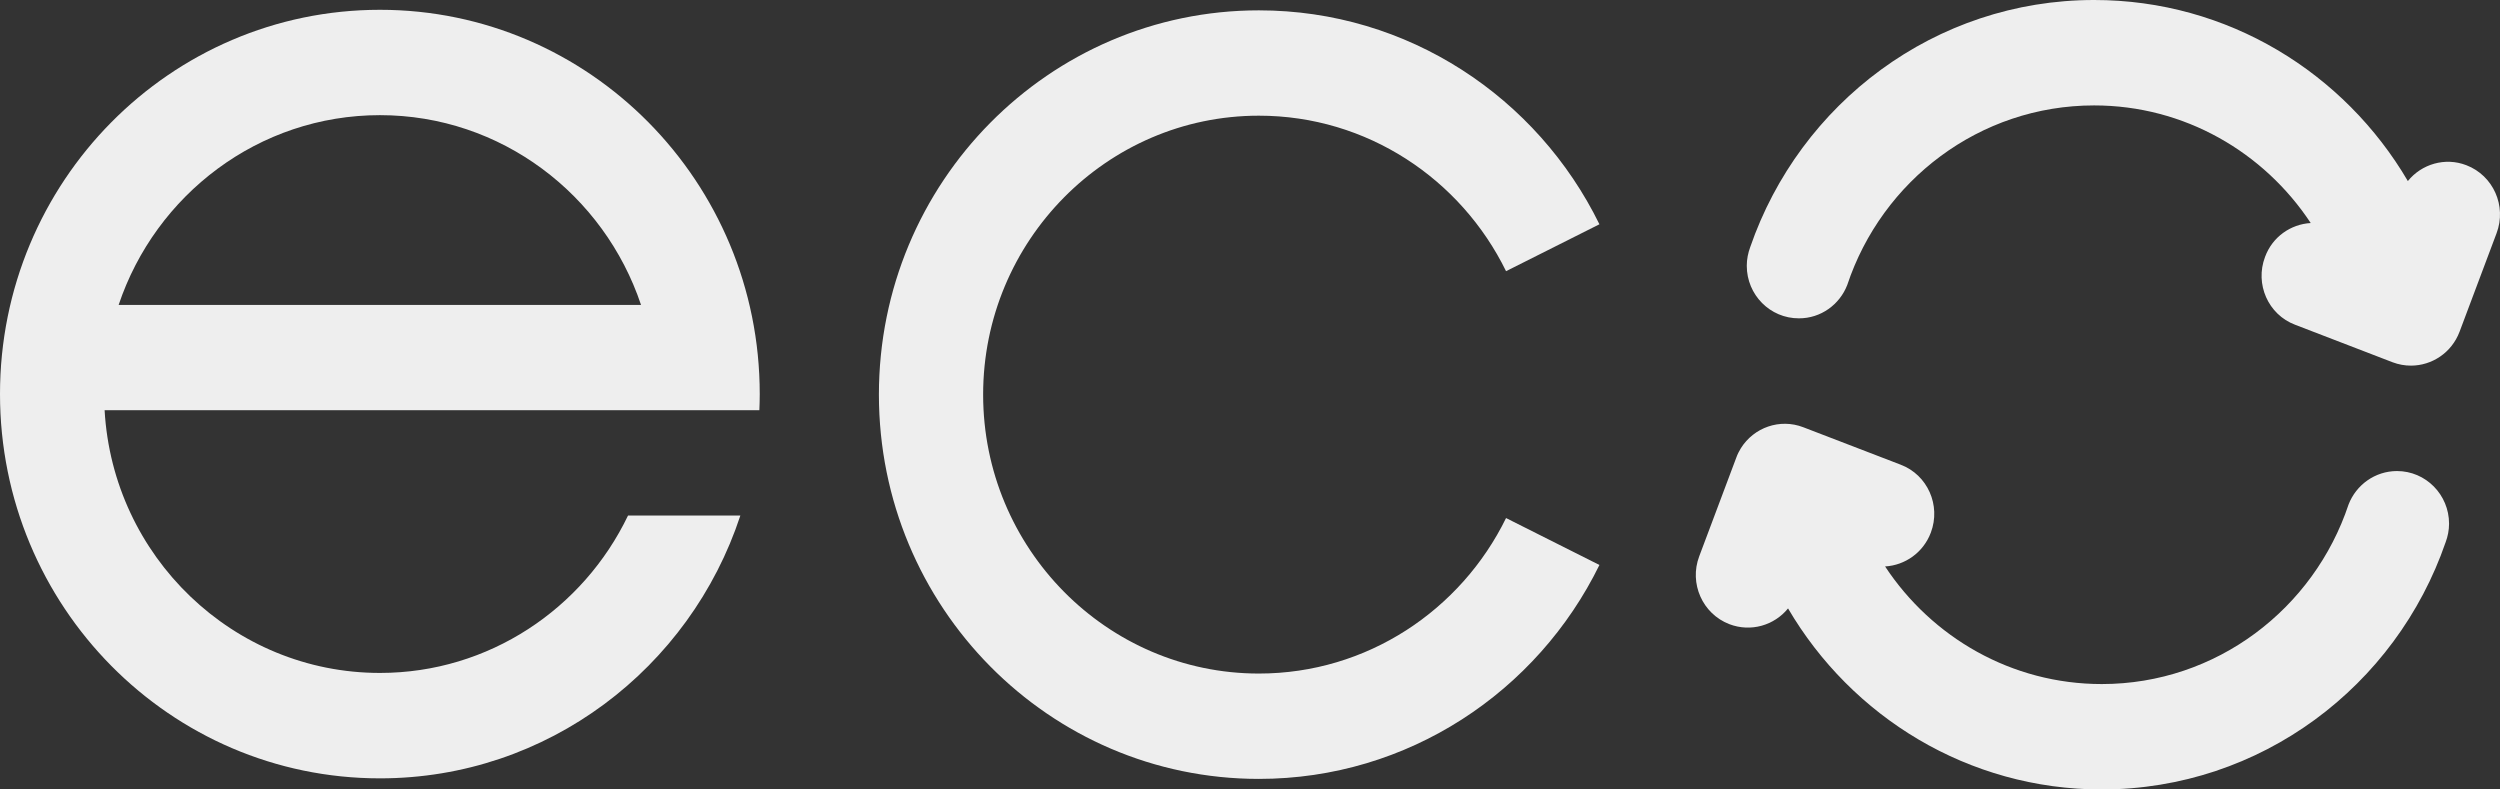 <svg width="114" height="36" viewBox="0 0 114 36" fill="none" xmlns="http://www.w3.org/2000/svg">
<rect x="0" y="0" width="114" height="36" fill="#333333" stroke="none"/>
<g clip-path="url(#clip0)">
<path d="M111.52 24.728C111.618 24.468 111.677 24.179 111.677 23.88C111.677 22.554 110.612 21.48 109.304 21.48C108.299 21.48 107.439 22.114 107.095 23.004C105.512 27.762 101.066 31.193 95.841 31.193C91.721 31.193 88.089 29.057 85.96 25.83C86.868 25.777 87.703 25.2 88.047 24.285C88.514 23.043 87.898 21.653 86.669 21.189L82.23 19.482C81.162 19.07 79.976 19.492 79.384 20.439C79.301 20.573 79.228 20.717 79.172 20.875L77.485 25.366C77.016 26.604 77.635 27.991 78.859 28.462C79.837 28.836 80.905 28.519 81.535 27.744C84.429 32.682 89.749 36 95.841 36C103.098 35.993 109.259 31.288 111.52 24.728Z" fill="#EEEEEE"/>
<path d="M95.492 4.807C99.608 4.807 103.237 6.94 105.369 10.17C104.461 10.223 103.623 10.797 103.286 11.715C102.816 12.954 103.428 14.344 104.656 14.808L109.099 16.518C109.377 16.624 109.662 16.673 109.944 16.673C110.897 16.67 111.795 16.086 112.157 15.125L113.844 10.634C114.311 9.392 113.695 8.006 112.467 7.534C111.493 7.158 110.424 7.482 109.798 8.256C106.9 3.315 101.581 0 95.493 0C88.232 0 82.07 4.712 79.809 11.271C79.712 11.535 79.653 11.82 79.653 12.12C79.653 13.446 80.717 14.52 82.029 14.516C83.031 14.52 83.89 13.886 84.234 12.996C85.817 8.238 90.263 4.807 95.492 4.807Z" fill="#EEEEEE"/>
<path d="M68.676 23.623C66.62 27.822 62.341 30.714 57.404 30.714C50.47 30.714 44.831 25.006 44.831 17.993C44.831 10.983 50.47 5.275 57.404 5.275C62.341 5.275 66.62 8.168 68.676 12.366L72.934 10.227C70.103 4.449 64.213 0.472 57.404 0.472C47.837 0.472 40.078 8.316 40.078 17.993C40.078 27.674 47.837 35.518 57.404 35.518C64.213 35.518 70.103 31.541 72.934 25.763L68.676 23.623Z" fill="#EEEEEE"/>
<path d="M33.486 18.704H34.627C34.637 18.461 34.644 18.215 34.644 17.968C34.644 8.291 26.886 0.447 17.326 0.447C7.755 0.447 0 8.291 0 17.968C0 27.649 7.755 35.493 17.326 35.493C24.972 35.493 31.471 30.471 33.761 23.507H28.639C26.601 27.755 22.294 30.686 17.326 30.686C10.632 30.686 5.145 25.376 4.77 18.704H29.874H33.486V18.704ZM17.326 5.251C22.85 5.251 27.55 8.879 29.231 13.904H5.41C7.094 8.879 11.794 5.251 17.326 5.251Z" fill="#EEEEEE"/>
</g>
<defs>
<clipPath id="clip0">
<rect width="114" height="36" fill="white"/>
</clipPath>
</defs>
</svg>
